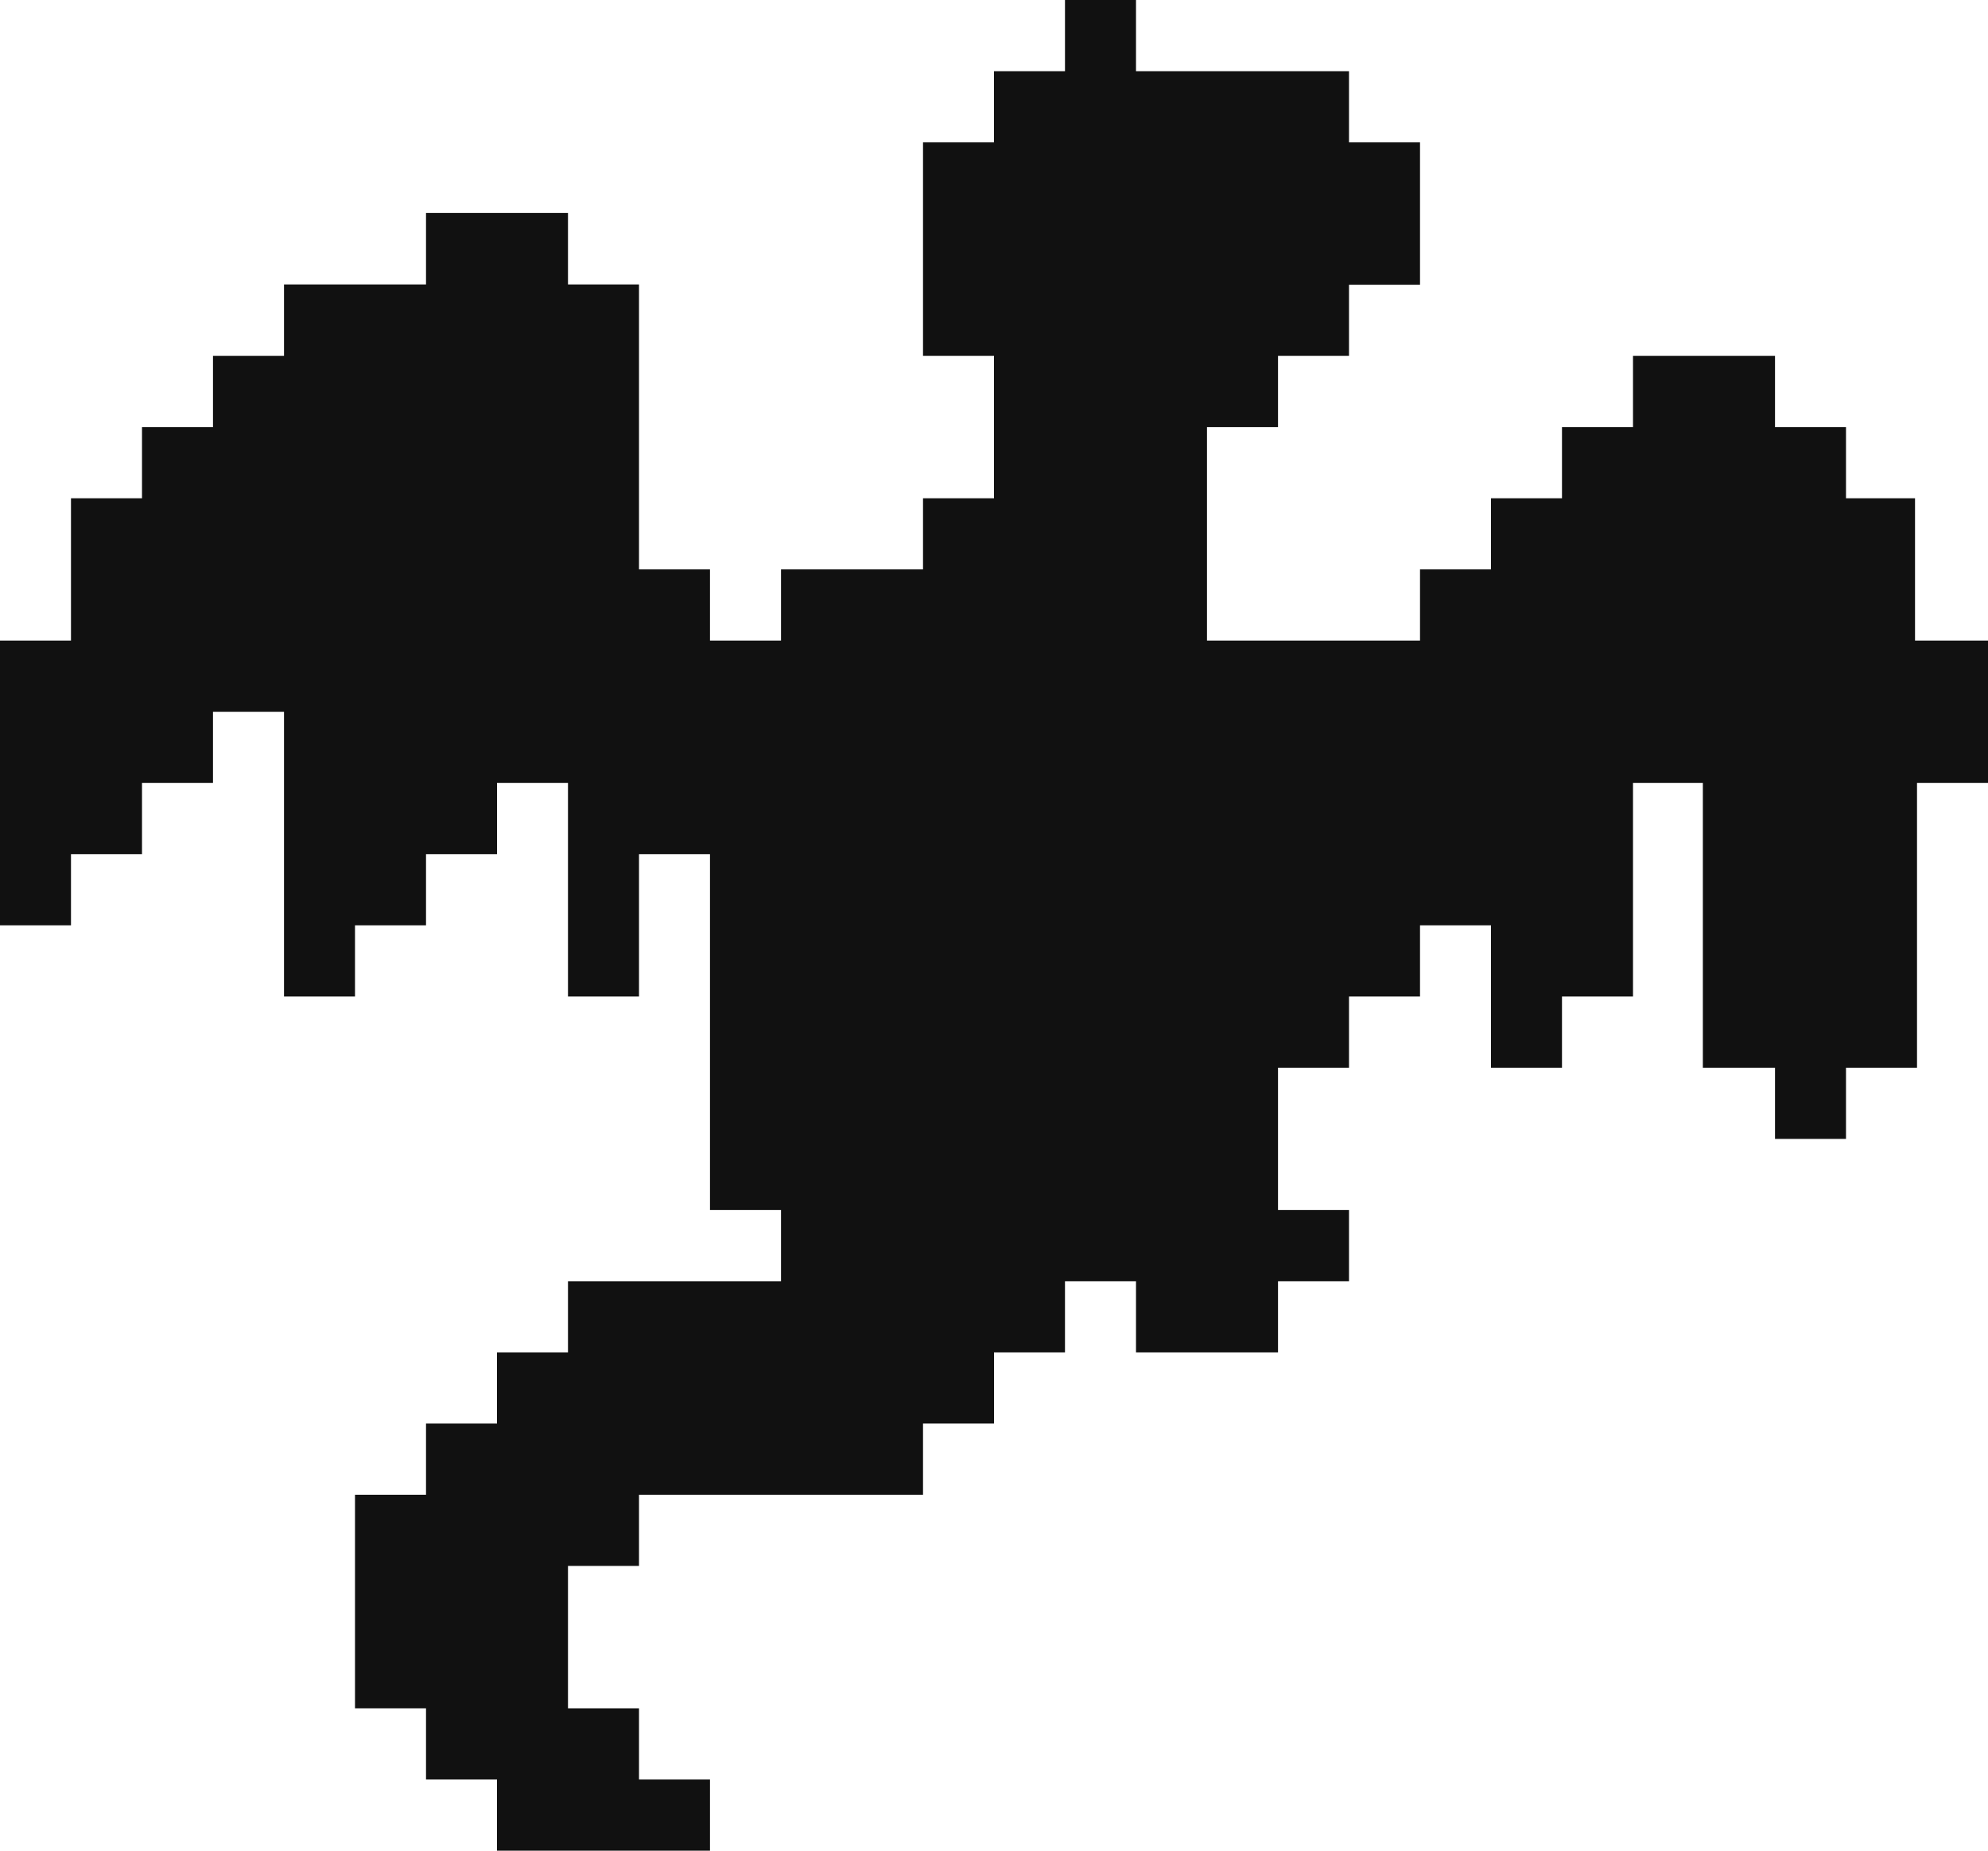 <svg width="58" height="54" viewBox="0 0 58 54" fill="none" xmlns="http://www.w3.org/2000/svg">
<path d="M55.871 18.692V16.615V14.539H53.857V12.461H51.786V10.385H47.643V12.461H45.571V14.539H43.5V16.615H41.429V18.692H35.214V16.615V14.539V12.461H37.286V10.385H39.357V8.308H41.429V4.154H39.357V2.077H33.143V0H31.071V2.077H29V4.154H26.929V8.308V10.385H29V12.461V14.539H26.929V16.615H22.786V18.692H20.714V16.615H18.643V14.539V12.461V10.385V8.299H16.571V6.214H12.429V8.299H8.286V10.385H6.214V12.461H4.143V14.539H2.071V16.615V18.692H0V20.769V22.846V24.923V27H2.071V24.923H4.143V22.846H6.214V20.769H8.286V22.846V24.923V27V29.077H10.357V27H12.429V24.923H14.5V22.846H16.571V29.077H18.643V24.923H20.714V27V29.077V31.154V35.308H22.786V37.385H16.571V39.462H14.5V41.538H12.429V43.615H10.357V45.692V49.846H12.429V51.923H14.5V54H20.714V51.923H18.643V49.846H16.571V45.692H18.643V43.615H26.929V41.538H29V39.462H31.071V37.385H33.143V39.462H37.286V37.385H39.357V35.308H37.286V31.154H39.357V29.077H41.429V27H43.5V29.077V31.154H45.571V29.077H47.643V27V24.923V22.846H49.681V31.154H51.786V33.231H53.857V31.154H55.929V22.846H58V20.769V18.692H55.871Z" fill="#111111"/>
</svg>
